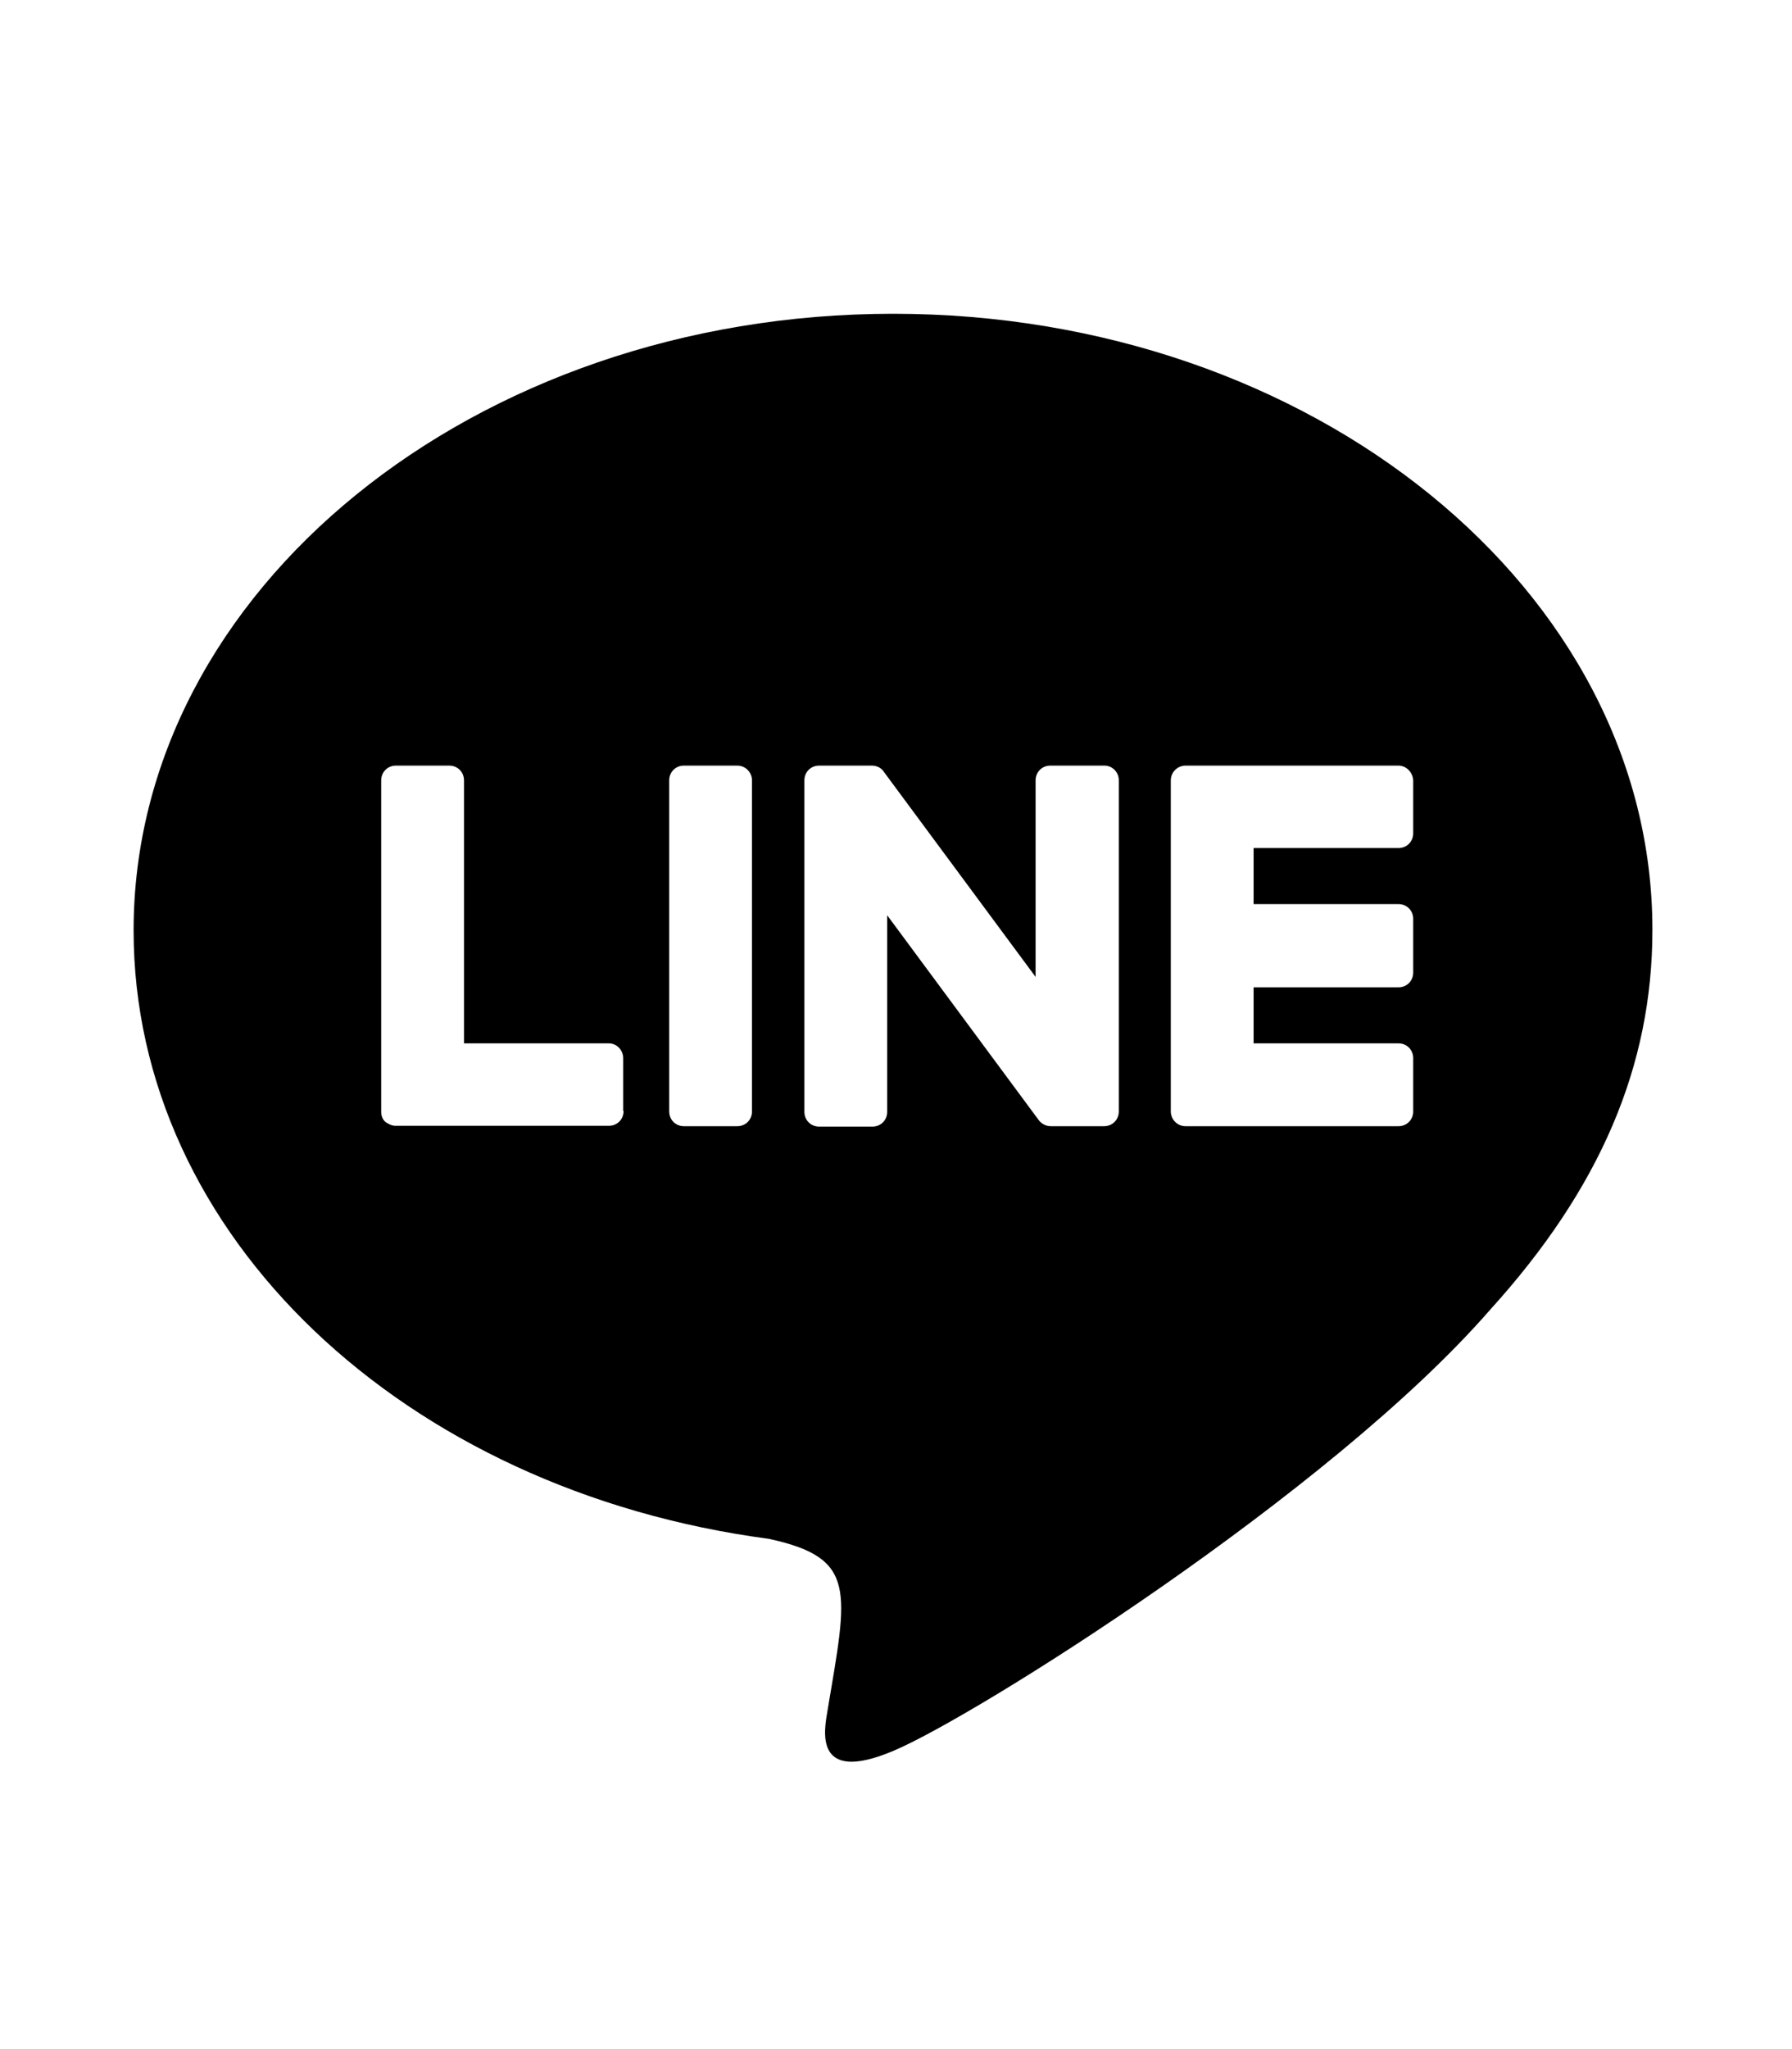 <?xml version="1.0" encoding="utf-8"?>
<!-- Generator: Adobe Illustrator 26.0.3, SVG Export Plug-In . SVG Version: 6.00 Build 0)  -->
<svg version="1.1" id="レイヤー_1" xmlns="http://www.w3.org/2000/svg" xmlns:xlink="http://www.w3.org/1999/xlink" x="0px"
	 y="0px" viewBox="0 0 448 512" style="enable-background:new 0 0 448 512;" xml:space="preserve">
<path d="M223.3,78.4c-104.7,0-189.9,69.1-189.9,154.1c0,76.1,67.5,139.9,158.8,152c22.2,4.8,19.7,12.9,14.7,42.8
	c-0.8,4.8-3.8,18.7,16.4,10.2c20.3-8.5,109.3-64.4,149.2-110.2c27.5-30.3,40.6-60.9,40.6-94.9C413.2,147.5,328,78.4,223.3,78.4z
	 M155.9,277.6c0,2.1-1.6,3.7-3.7,3.7H98.9c-1,0-1.9-0.5-2.6-1c-0.7-0.7-1-1.5-1-2.6V195c0-2.1,1.6-3.7,3.7-3.7h13.3
	c2.1,0,3.7,1.6,3.7,3.7v65.7h36.2c2,0,3.6,1.7,3.6,3.7V277.6z M188,277.7c0,2.1-1.6,3.7-3.7,3.7H171c-2.1,0-3.7-1.6-3.7-3.7V195
	c0-2.1,1.6-3.7,3.7-3.7h13.3v0c2.1,0,3.7,1.7,3.7,3.7V277.7z M279.7,277.7c0,2.1-1.6,3.7-3.7,3.7h-13.3c-1.3,0-2.4-0.7-3-1.5
	l-37.9-51.2v49.1c0,2.1-1.6,3.7-3.7,3.7h-13.3c-2.1,0-3.7-1.6-3.7-3.7v-82.8c0-2.1,1.6-3.7,3.7-3.7h13.2c1.2,0,2.4,0.6,3,1.6
	l37.9,51.2v-49.1c0-2.1,1.6-3.7,3.7-3.7h13.3c2.1-0.1,3.8,1.6,3.8,3.6V277.7z M353.3,208.2c0,2.1-1.6,3.7-3.7,3.7h-36.2v14h36.2
	c2.1,0,3.7,1.6,3.7,3.7V243c0,2.1-1.6,3.7-3.7,3.7h-36.2v14h36.2c2.1,0,3.7,1.6,3.7,3.7v13.3c0,2.1-1.6,3.7-3.7,3.7h-53.2
	c-2.1,0-3.7-1.7-3.7-3.7V195c0-2.1,1.7-3.7,3.7-3.7h53.2c2,0,3.6,1.7,3.7,3.7V208.2z"/>
</svg>
